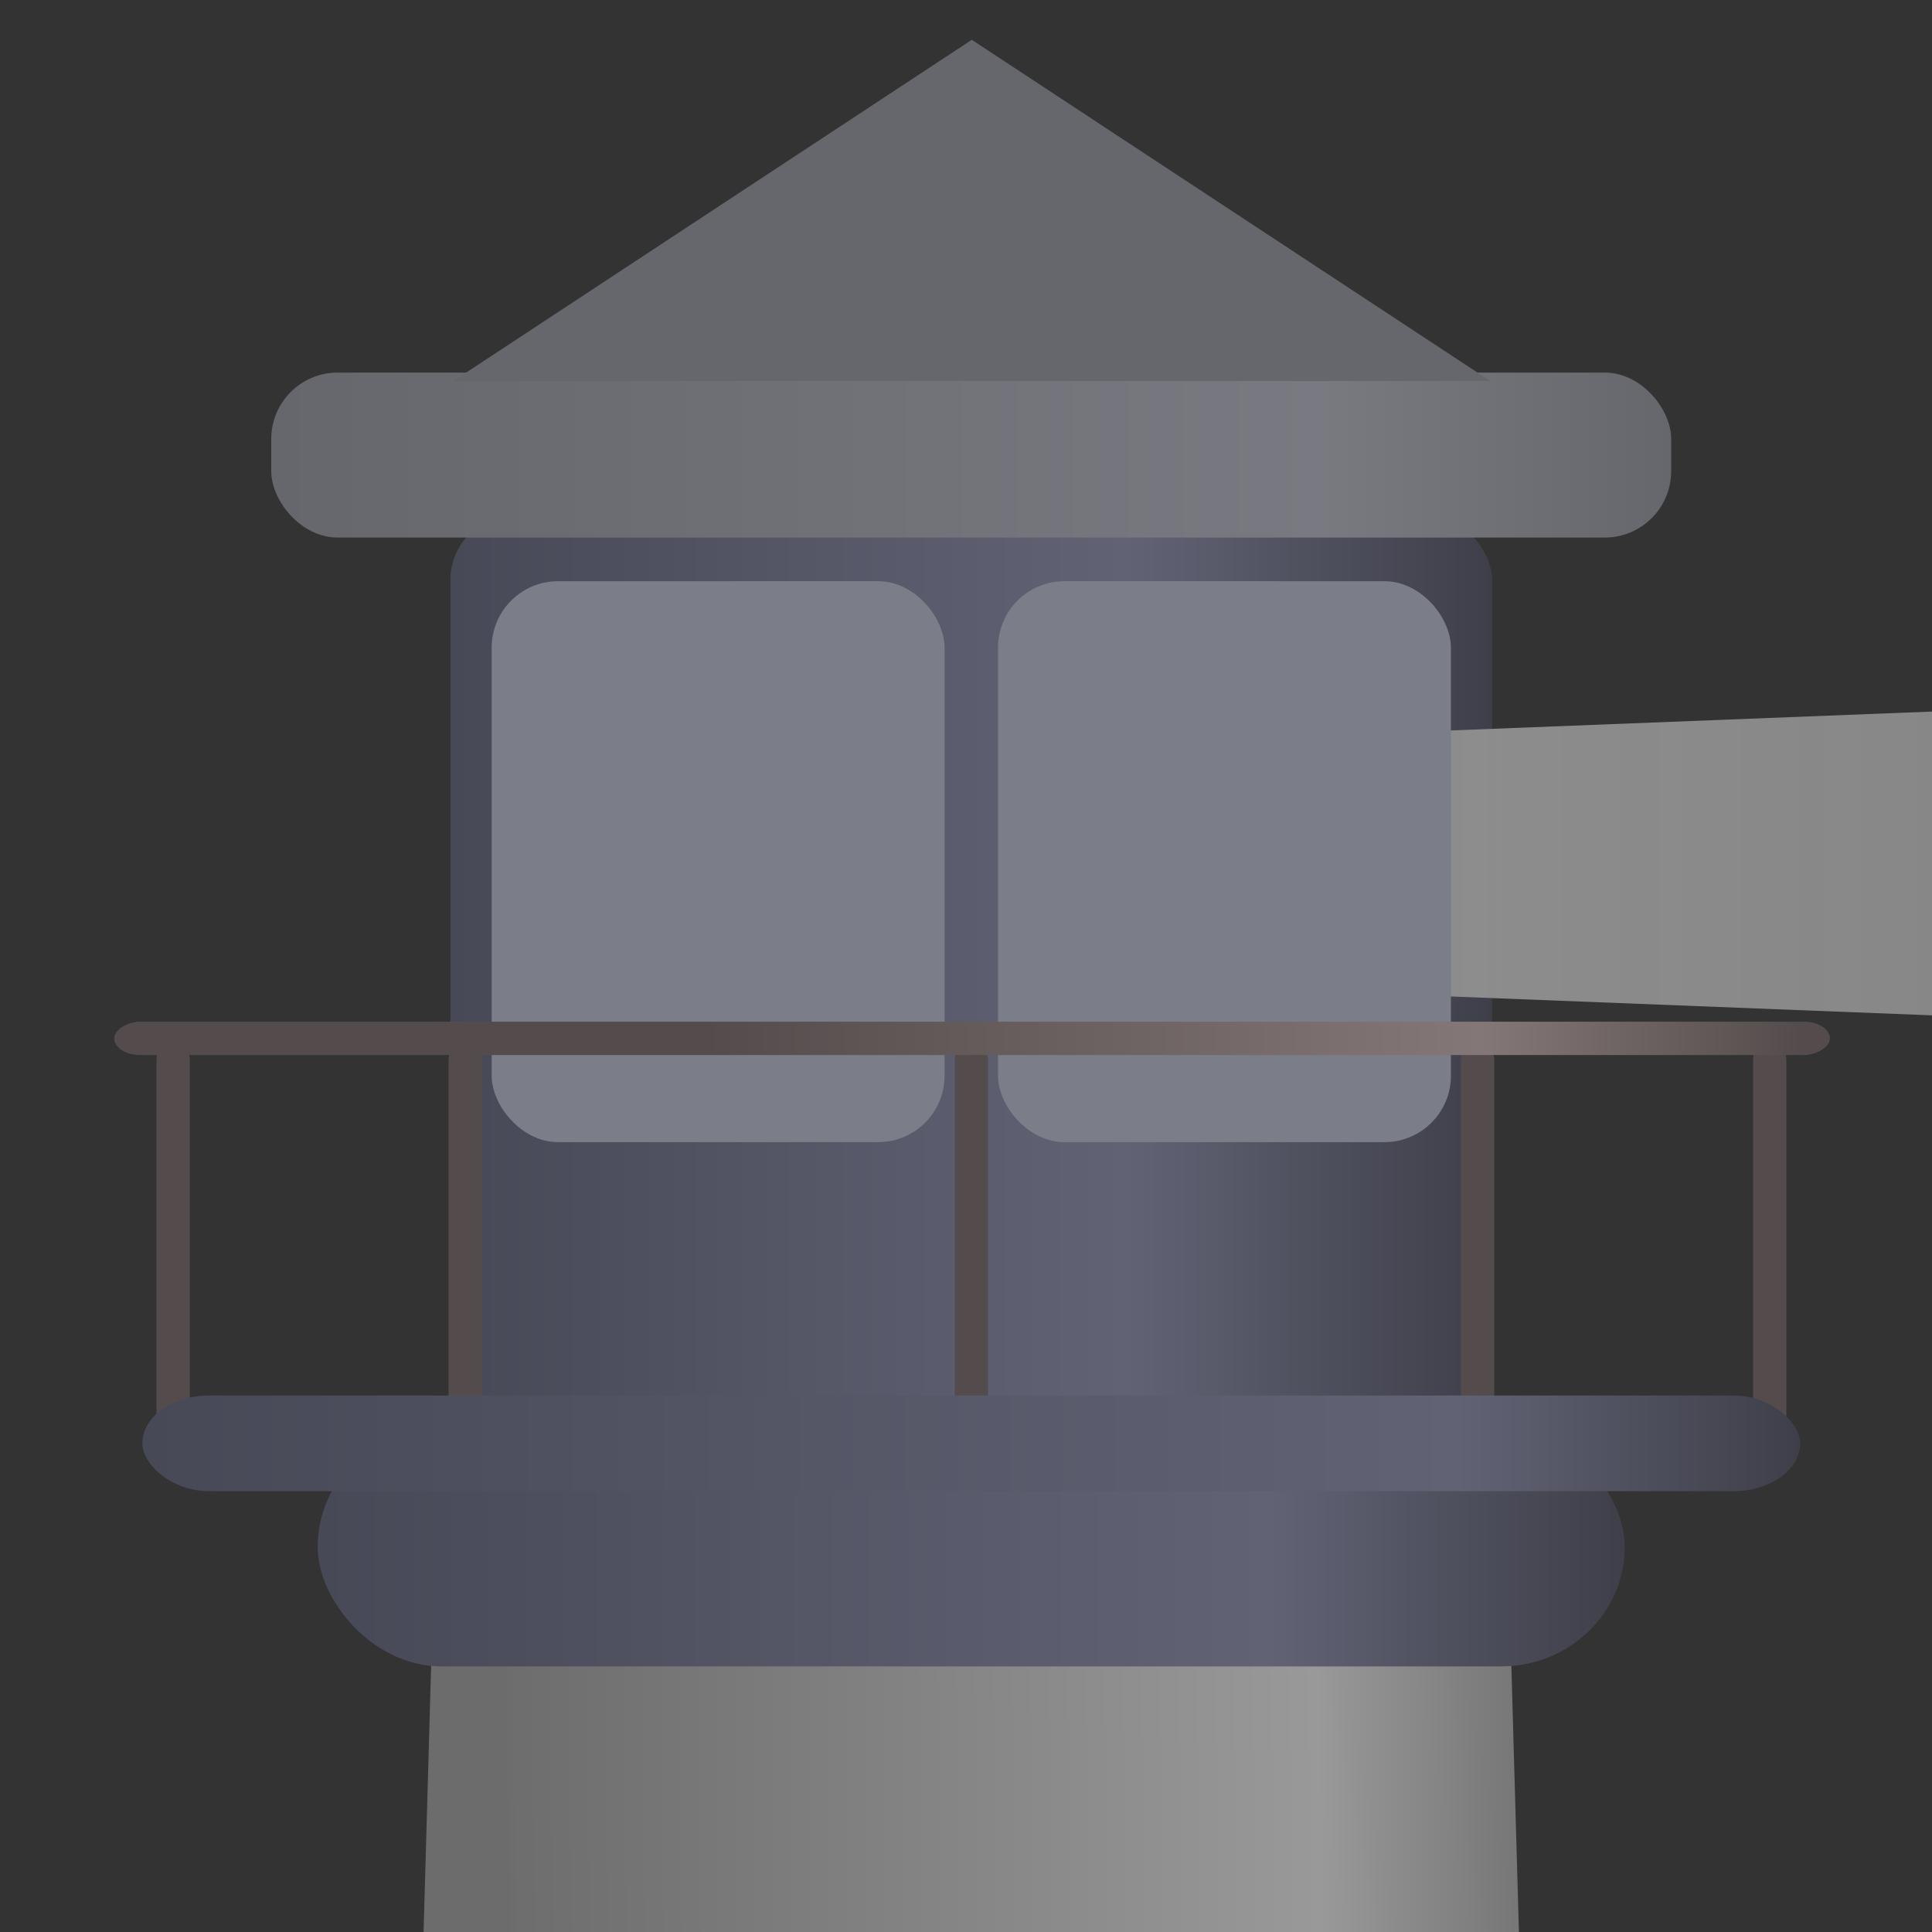 <?xml version="1.0" encoding="UTF-8" standalone="no"?>
<!-- Created with Inkscape (http://www.inkscape.org/) -->

<svg
   width="128"
   height="128"
   viewBox="0 0 33.867 33.867"
   version="1.1"
   id="svg8409"
   inkscape:version="1.3.2 (091e20ef0f, 2023-11-25)"
   sodipodi:docname="noPic.svg"
   xmlns:inkscape="http://www.inkscape.org/namespaces/inkscape"
   xmlns:sodipodi="http://sodipodi.sourceforge.net/DTD/sodipodi-0.dtd"
   xmlns:xlink="http://www.w3.org/1999/xlink"
   xmlns="http://www.w3.org/2000/svg"
   xmlns:svg="http://www.w3.org/2000/svg">
  <rect x="0" y="0" width="33.867" height="33.867" fill="#333333" stroke="none"/>
  <sodipodi:namedview
     id="namedview8411"
     pagecolor="#ffffff"
     bordercolor="#000000"
     borderopacity="0.25"
     inkscape:showpageshadow="2"
     inkscape:pageopacity="0.0"
     inkscape:pagecheckerboard="0"
     inkscape:deskcolor="#d1d1d1"
     inkscape:document-units="mm"
     showgrid="false"
     inkscape:zoom="0.80910938"
     inkscape:cx="-82.807098"
     inkscape:cy="88.986732"
     inkscape:window-width="1920"
     inkscape:window-height="1006"
     inkscape:window-x="0"
     inkscape:window-y="0"
     inkscape:window-maximized="1"
     inkscape:current-layer="layer1" />
  <defs
     id="defs8406">
    <linearGradient
       inkscape:collect="always"
       xlink:href="#linearGradient3843"
       id="linearGradient3845"
       x1="9.347"
       y1="48.953"
       x2="44.87"
       y2="48.953"
       gradientUnits="userSpaceOnUse"
       gradientTransform="matrix(0.645,0,0,0.645,-0.459,-4.458)" />
    <linearGradient
       inkscape:collect="always"
       id="linearGradient3843">
      <stop
         style="stop-color:#484957;stop-opacity:1;"
         offset="0"
         id="stop3839" />
      <stop
         style="stop-color:#616274;stop-opacity:1;"
         offset="0.728"
         id="stop3847" />
      <stop
         style="stop-color:#3e3f49;stop-opacity:1;"
         offset="1"
         id="stop3841" />
    </linearGradient>
    <linearGradient
       inkscape:collect="always"
       xlink:href="#linearGradient3879"
       id="linearGradient3871"
       x1="12.953"
       y1="34.077"
       x2="41.264"
       y2="34.077"
       gradientUnits="userSpaceOnUse"
       gradientTransform="matrix(0.645,0,0,0.645,-0.459,-4.458)" />
    <linearGradient
       inkscape:collect="always"
       id="linearGradient3879">
      <stop
         style="stop-color:#484957;stop-opacity:1;"
         offset="0"
         id="stop3873" />
      <stop
         style="stop-color:#616274;stop-opacity:1;"
         offset="0.65"
         id="stop3875" />
      <stop
         style="stop-color:#3e3f49;stop-opacity:1;"
         offset="1"
         id="stop3877" />
    </linearGradient>
    <linearGradient
       inkscape:collect="always"
       xlink:href="#linearGradient3956"
       id="linearGradient3958"
       x1="8.084"
       y1="19.28"
       x2="46.133"
       y2="19.28"
       gradientUnits="userSpaceOnUse"
       gradientTransform="matrix(0.645,0,0,0.645,-0.459,-4.458)" />
    <linearGradient
       inkscape:collect="always"
       id="linearGradient3956">
      <stop
         style="stop-color:#66676c;stop-opacity:1;"
         offset="0"
         id="stop3952" />
      <stop
         style="stop-color:#797a81;stop-opacity:1;"
         offset="0.75"
         id="stop3960" />
      <stop
         style="stop-color:#66676c;stop-opacity:1;"
         offset="1"
         id="stop3954" />
    </linearGradient>
    <linearGradient
       inkscape:collect="always"
       xlink:href="#linearGradient3863"
       id="linearGradient3855"
       x1="4.581"
       y1="46.14"
       x2="49.636"
       y2="46.14"
       gradientUnits="userSpaceOnUse"
       gradientTransform="matrix(0.645,0,0,0.645,-0.459,-4.458)" />
    <linearGradient
       inkscape:collect="always"
       id="linearGradient3863">
      <stop
         style="stop-color:#484957;stop-opacity:1;"
         offset="0"
         id="stop3857" />
      <stop
         style="stop-color:#616274;stop-opacity:1;"
         offset="0.793"
         id="stop3859" />
      <stop
         style="stop-color:#3e3f49;stop-opacity:1;"
         offset="1"
         id="stop3861" />
    </linearGradient>
    <linearGradient
       inkscape:collect="always"
       xlink:href="#linearGradient3966"
       id="linearGradient3968"
       x1="34.959"
       y1="-19.91"
       x2="35.03"
       y2="-49.627"
       gradientUnits="userSpaceOnUse"
       gradientTransform="matrix(0.645,0,0,0.645,-4.458,0.459)" />
    <linearGradient
       inkscape:collect="always"
       id="linearGradient3966">
      <stop
         style="stop-color:#544c4c;stop-opacity:1;"
         offset="0"
         id="stop3962" />
      <stop
         style="stop-color:#847777;stop-opacity:1;"
         offset="0.709"
         id="stop3970" />
      <stop
         style="stop-color:#544c4c;stop-opacity:1;"
         offset="1"
         id="stop3964" />
    </linearGradient>
    <linearGradient
       inkscape:collect="always"
       xlink:href="#linearGradient3746"
       id="linearGradient3748"
       x1="14.736"
       y1="81.547"
       x2="47.629"
       y2="81.198"
       gradientUnits="userSpaceOnUse"
       gradientTransform="matrix(0.645,0,0,0.645,-0.459,-4.458)" />
    <linearGradient
       inkscape:collect="always"
       id="linearGradient3746">
      <stop
         style="stop-color:#a6a6a6;stop-opacity:0.5;"
         offset="0"
         id="stop3742" />
      <stop
         style="stop-color:#ffffff;stop-opacity:0.498;"
         offset="0.671"
         id="stop3837" />
      <stop
         style="stop-color:#777777;stop-opacity:0.498;"
         offset="1"
         id="stop3744" />
    </linearGradient>
    <linearGradient
       inkscape:collect="always"
       xlink:href="#linearGradient3976"
       id="linearGradient3978"
       x1="39.129"
       y1="30.38"
       x2="266.637"
       y2="30.38"
       gradientUnits="userSpaceOnUse"
       gradientTransform="matrix(0.645,0,0,0.645,-0.459,-4.458)" />
    <linearGradient
       inkscape:collect="always"
       id="linearGradient3976">
      <stop
         style="stop-color:#8d8d8d;stop-opacity:1;"
         offset="0"
         id="stop3972" />
      <stop
         style="stop-color:#8d8d8d;stop-opacity:0;"
         offset="1"
         id="stop3974" />
    </linearGradient>
  </defs>
  <g
     inkscape:label="Layer 1"
     inkscape:groupmode="layer"
     id="layer1">
    <path
       style="fill:url(#linearGradient3748);fill-opacity:1;stroke-width:0.917;paint-order:stroke markers fill"
       d="M 7.608,27.427 H 26.443 l 1.469,51.687 H 6.139 Z"
       id="rect234-5" />
    <path
       id="path3656"
       style="fill:#e40000;fill-opacity:0.133;stroke-width:0.917;paint-order:stroke markers fill"
       d="M 26.627,33.908 H 7.424 l -0.307,10.795 H 26.934 Z" />
    <rect
       style="fill:url(#linearGradient3845);fill-opacity:1;stroke-width:1.065;paint-order:stroke markers fill"
       id="rect441"
       width="22.912"
       height="4.191"
       x="5.569"
       y="25.02"
       ry="2.166"
       rx="2.166" />
    <rect
       style="fill:url(#linearGradient3871);fill-opacity:1;stroke-width:1.065;paint-order:stroke markers fill"
       id="rect1935"
       width="18.26"
       height="17.021"
       x="7.895"
       y="9.01"
       ry="1.164"
       rx="1.164" />
    <rect
       style="fill:#544c4c;fill-opacity:1;stroke-width:1.065;paint-order:stroke markers fill"
       id="rect3938"
       width="0.584"
       height="7.294"
       x="25.61"
       y="18.15"
       rx="0.452"
       ry="0.452" />
    <rect
       style="fill:#544c4c;fill-opacity:1;stroke-width:1.065;paint-order:stroke markers fill"
       id="rect3940"
       width="0.584"
       height="7.294"
       x="16.736"
       y="18.15"
       rx="0.452"
       ry="0.452" />
    <rect
       style="fill:#544c4c;fill-opacity:1;stroke-width:1.065;paint-order:stroke markers fill"
       id="rect3942"
       width="0.584"
       height="7.294"
       x="7.862"
       y="18.15"
       rx="0.452"
       ry="0.452" />
    <rect
       style="fill:url(#linearGradient3958);fill-opacity:1;stroke-width:0.891;paint-order:stroke markers fill"
       id="rect3422"
       width="24.54"
       height="2.892"
       x="4.755"
       y="6.531"
       rx="1.164"
       ry="1.164" />
    <path
       sodipodi:type="star"
       style="fill:#66676c;fill-opacity:1;stroke-width:1.651;paint-order:stroke markers fill"
       id="path3476"
       inkscape:flatsided="true"
       sodipodi:sides="3"
       sodipodi:cx="20.625408"
       sodipodi:cy="4.7400012"
       sodipodi:r1="10.198888"
       sodipodi:r2="5.0994439"
       sodipodi:arg1="0.52359878"
       sodipodi:arg2="1.5707963"
       inkscape:rounded="0"
       inkscape:randomized="0"
       d="m 29.458,9.839 -17.665,-10e-8 8.832,-15.298 z"
       inkscape:transform-center-y="-0.99726733"
       transform="matrix(1.029,0,0,0.391,-4.188,2.832)"
       inkscape:transform-center-x="-1.1311519e-06" />
    <rect
       style="fill:#544c4c;fill-opacity:1;stroke-width:1.065;paint-order:stroke markers fill"
       id="rect3936"
       width="0.584"
       height="7.294"
       x="2.743"
       y="18.15"
       rx="0.452"
       ry="0.452" />
    <rect
       style="fill:#544c4c;fill-opacity:1;stroke-width:1.065;paint-order:stroke markers fill"
       id="rect3944"
       width="0.584"
       height="7.294"
       x="30.73"
       y="18.15"
       rx="0.452"
       ry="0.452" />
    <rect
       style="fill:url(#linearGradient3855);fill-opacity:1;stroke-width:0.759;paint-order:stroke markers fill"
       id="rect1933"
       width="29.059"
       height="1.676"
       x="2.496"
       y="24.463"
       ry="1.164"
       rx="1.164" />
    <path
       id="path3530"
       style="fill:url(#linearGradient3978);fill-opacity:1;stroke-width:4.086;paint-order:stroke markers fill"
       inkscape:transform-center-x="34.253329"
       d="M 171.516,7.073 24.778,12.83 v 4.612 l 146.738,5.756 z" />
    <g
       id="g3948"
       transform="matrix(0.645,0,0,0.645,-0.388,-4.458)"
       style="stroke-width:1.55">
      <rect
         style="fill:#7b7d88;fill-opacity:1;stroke-width:1.795;paint-order:stroke markers fill"
         id="rect1937"
         width="12.309"
         height="15.245"
         x="13.964"
         y="22.707"
         rx="1.805"
         ry="1.805" />
      <rect
         style="fill:#7b7d88;fill-opacity:1;stroke-width:1.795;paint-order:stroke markers fill"
         id="rect1937-3"
         width="12.309"
         height="15.245"
         x="27.725"
         y="22.707"
         rx="1.805"
         ry="1.805" />
    </g>
    <rect
       style="fill:url(#linearGradient3968);fill-opacity:1;stroke-width:2.163;paint-order:stroke markers fill"
       id="rect3950"
       width="0.584"
       height="30.074"
       x="17.91"
       y="-32.077"
       rx="0.452"
       ry="0.452"
       transform="rotate(90)" />
  </g>
</svg>
